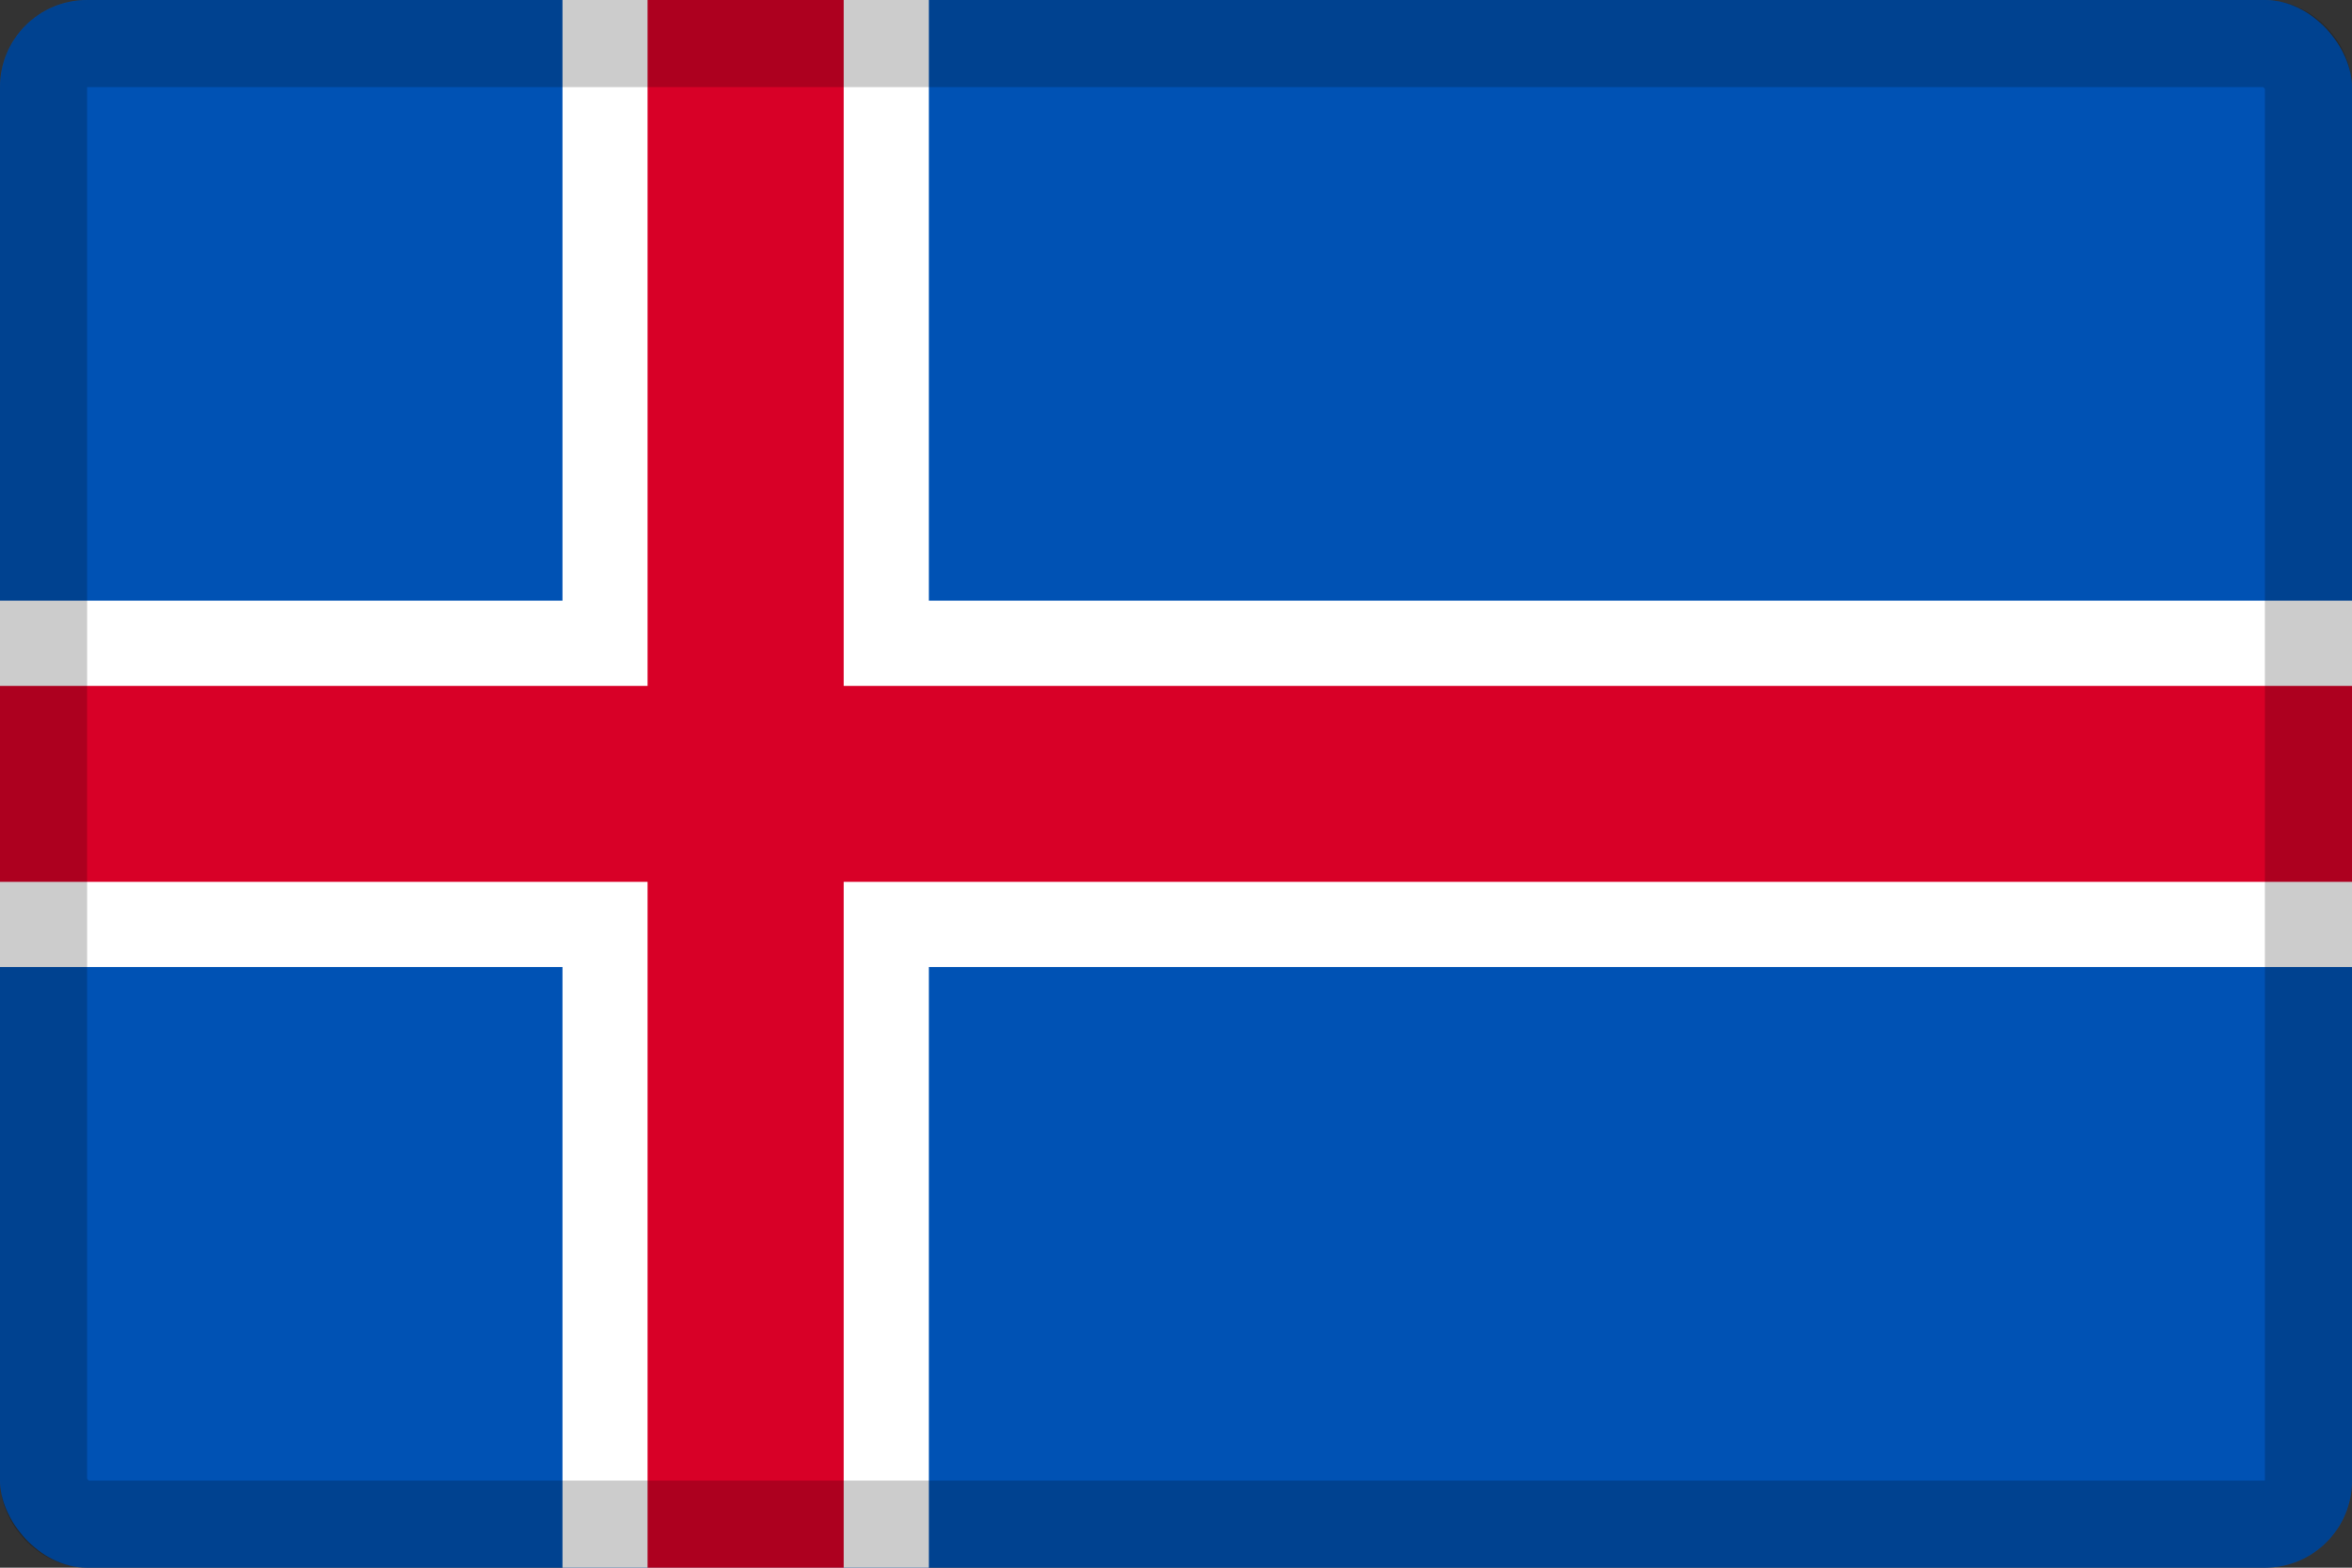 <svg width="27" height="18" viewBox="0 0 27 18" fill="none" xmlns="http://www.w3.org/2000/svg">
<rect x="0" y="0" width="27" height="18" fill="#333333" stroke="none"/>
<g clip-path="url(#clip0_109_43821)">
<path d="M0 0H27V18H0V0Z" fill="#0052B4"/>
<path d="M27 11.103H10.663V18H6.457V11.103H0V6.897H6.457V0H10.663V6.897H27V10.125V11.103Z" fill="white"/>
<path d="M27 7.875V10.125H9.685V18H7.434V10.125H0V7.875H7.434V0H9.685V7.875H27Z" fill="#D80027"/>
</g>
<rect x="0.5" y="0.5" width="26" height="17" rx="0.5" stroke="black" stroke-opacity="0.2"/>
<defs>
<clipPath id="clip0_109_43821">
<rect width="27" height="18" rx="1" fill="white"/>
</clipPath>
</defs>
</svg>
